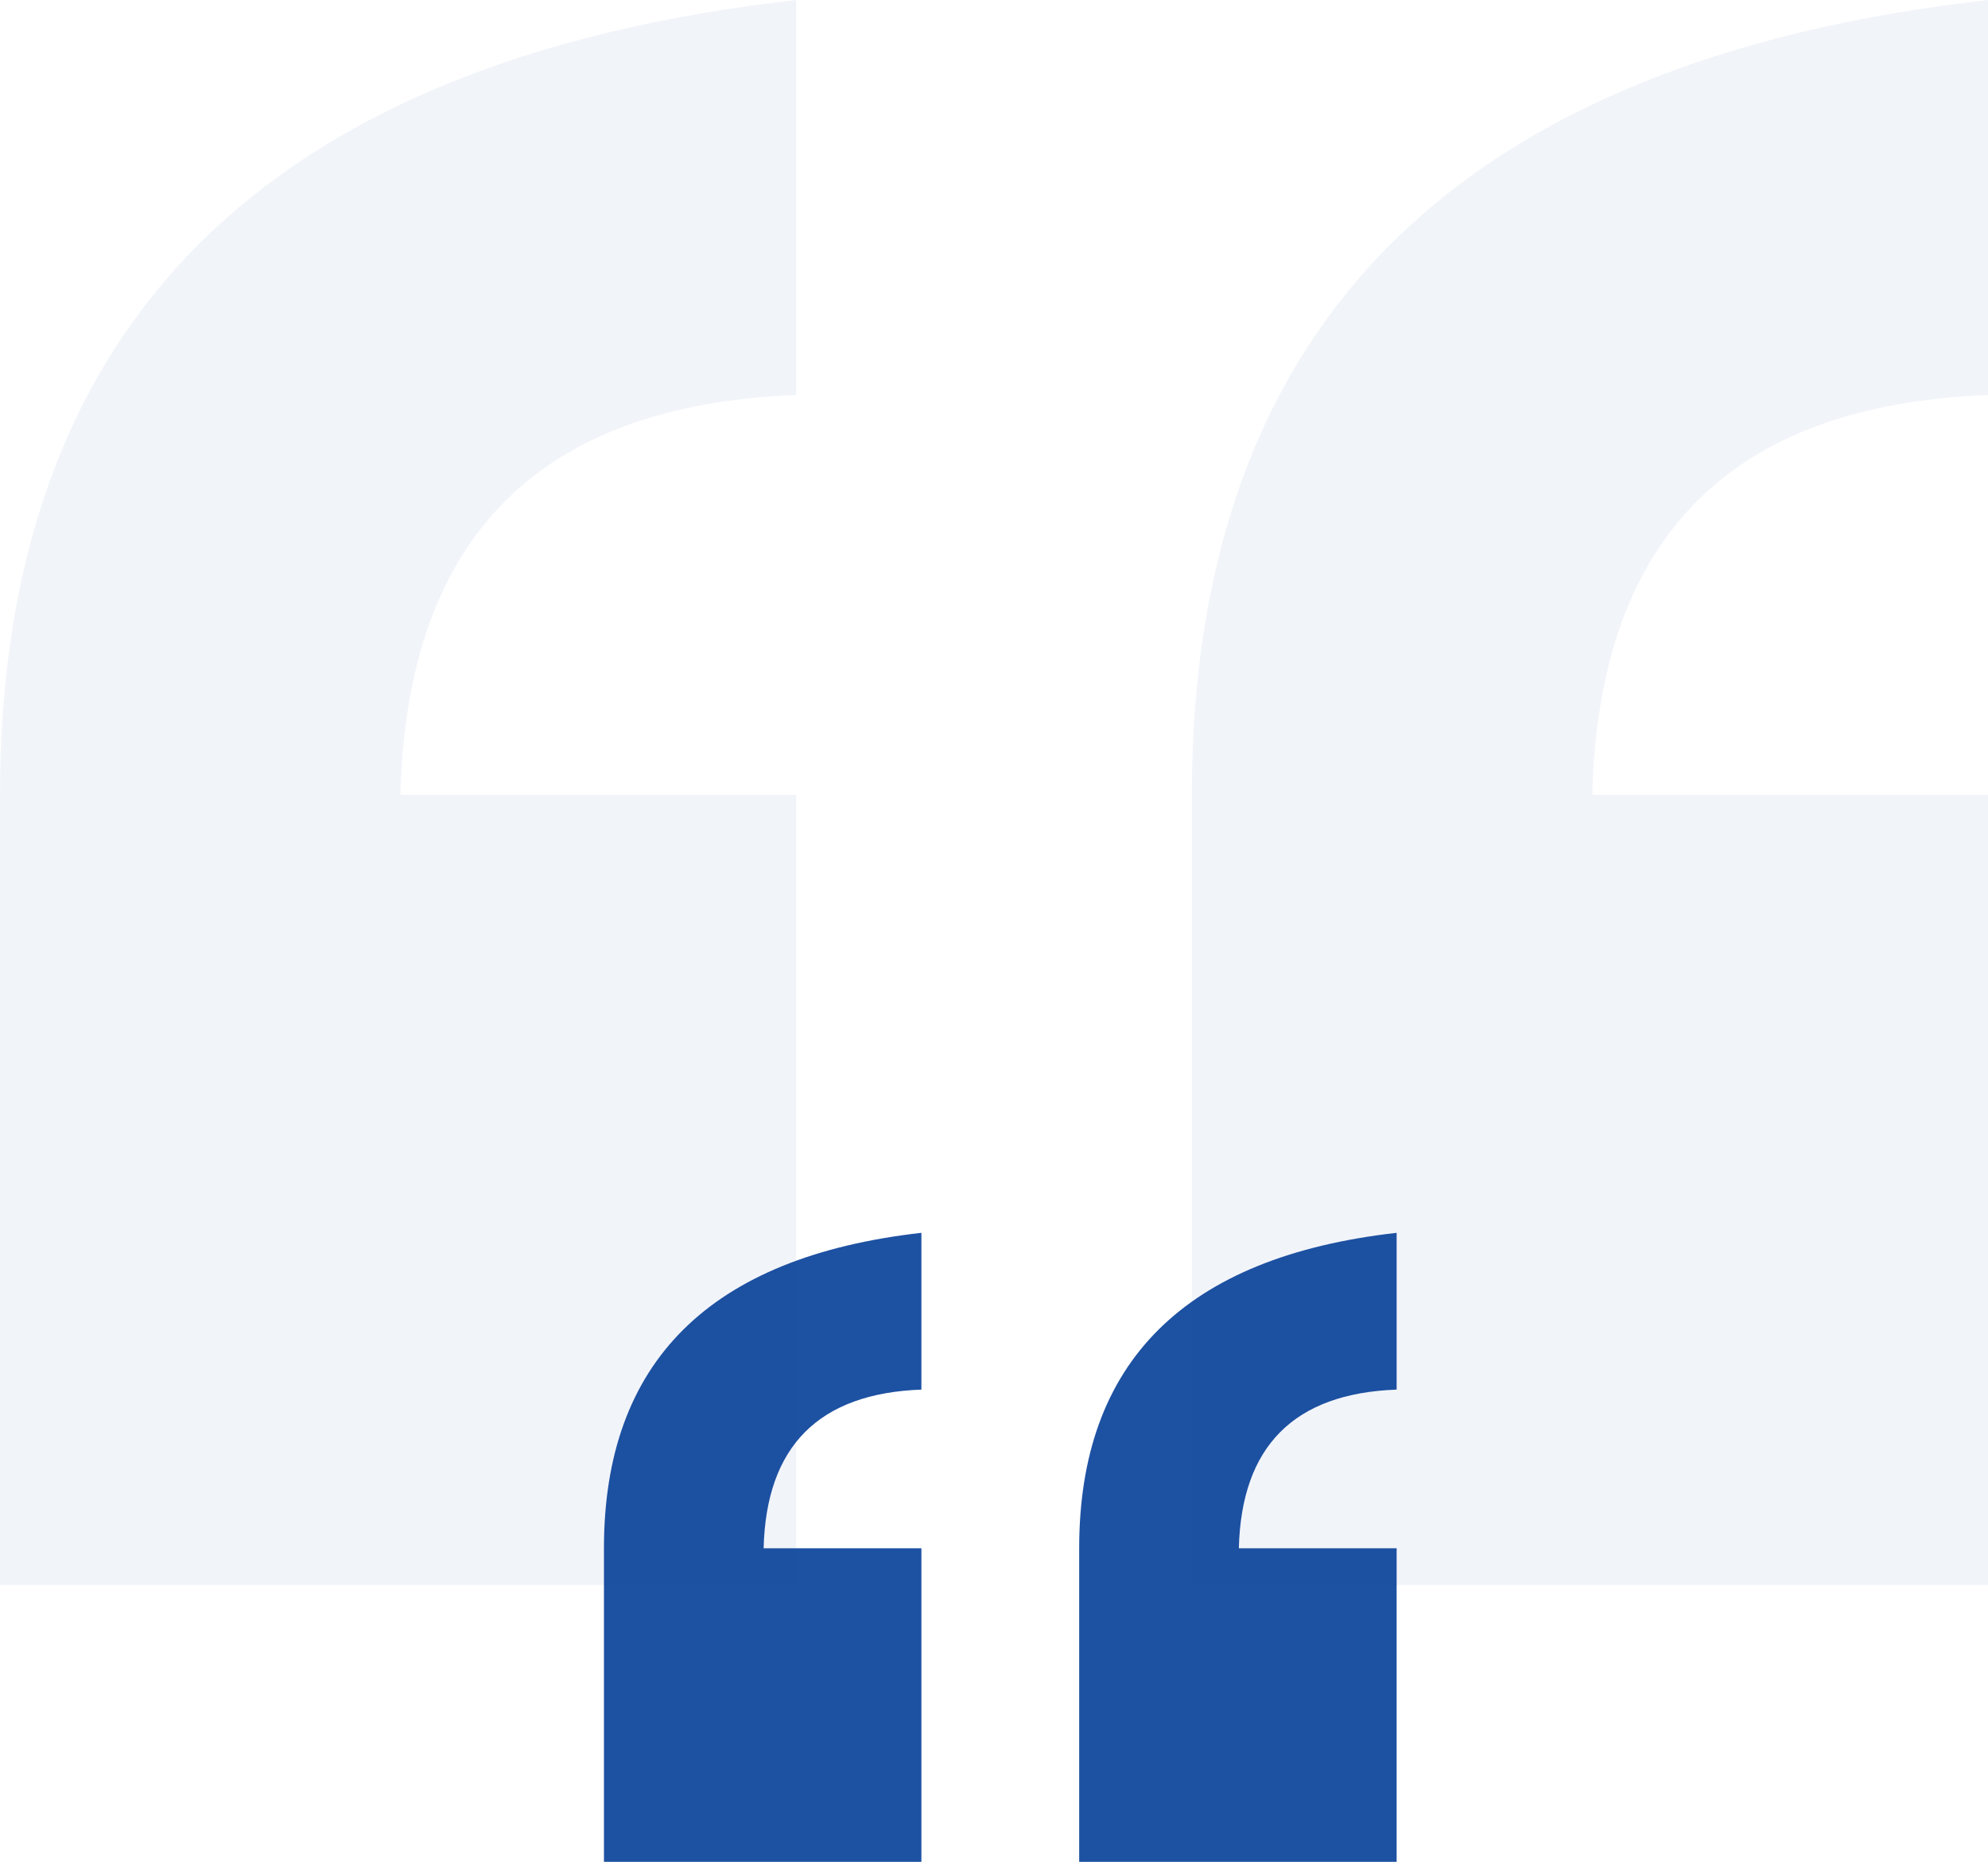 <svg width="158" height="148" fill="none" xmlns="http://www.w3.org/2000/svg"><path d="M73.23 148H48v-24.925C48 108.26 56.41 99.902 73.23 98v12.462c-8.158.301-12.338 4.505-12.54 12.613h12.54V148zm37.77 0H85.77v-24.925C85.77 108.26 94.18 99.902 111 98v12.462c-8.158.301-12.338 4.505-12.54 12.613H111V148z" fill="#1D51A2"/><path opacity=".06" d="M63.276 126H0V63.19C0 25.855 21.092 4.792 63.276 0v31.405c-20.46.757-30.944 11.352-31.449 31.784h31.449V126zM158 126H94.724V63.19C94.724 25.855 115.816 4.792 158 0v31.405c-20.46.757-30.943 11.352-31.448 31.784H158V126z" fill="#1D51A2"/></svg>